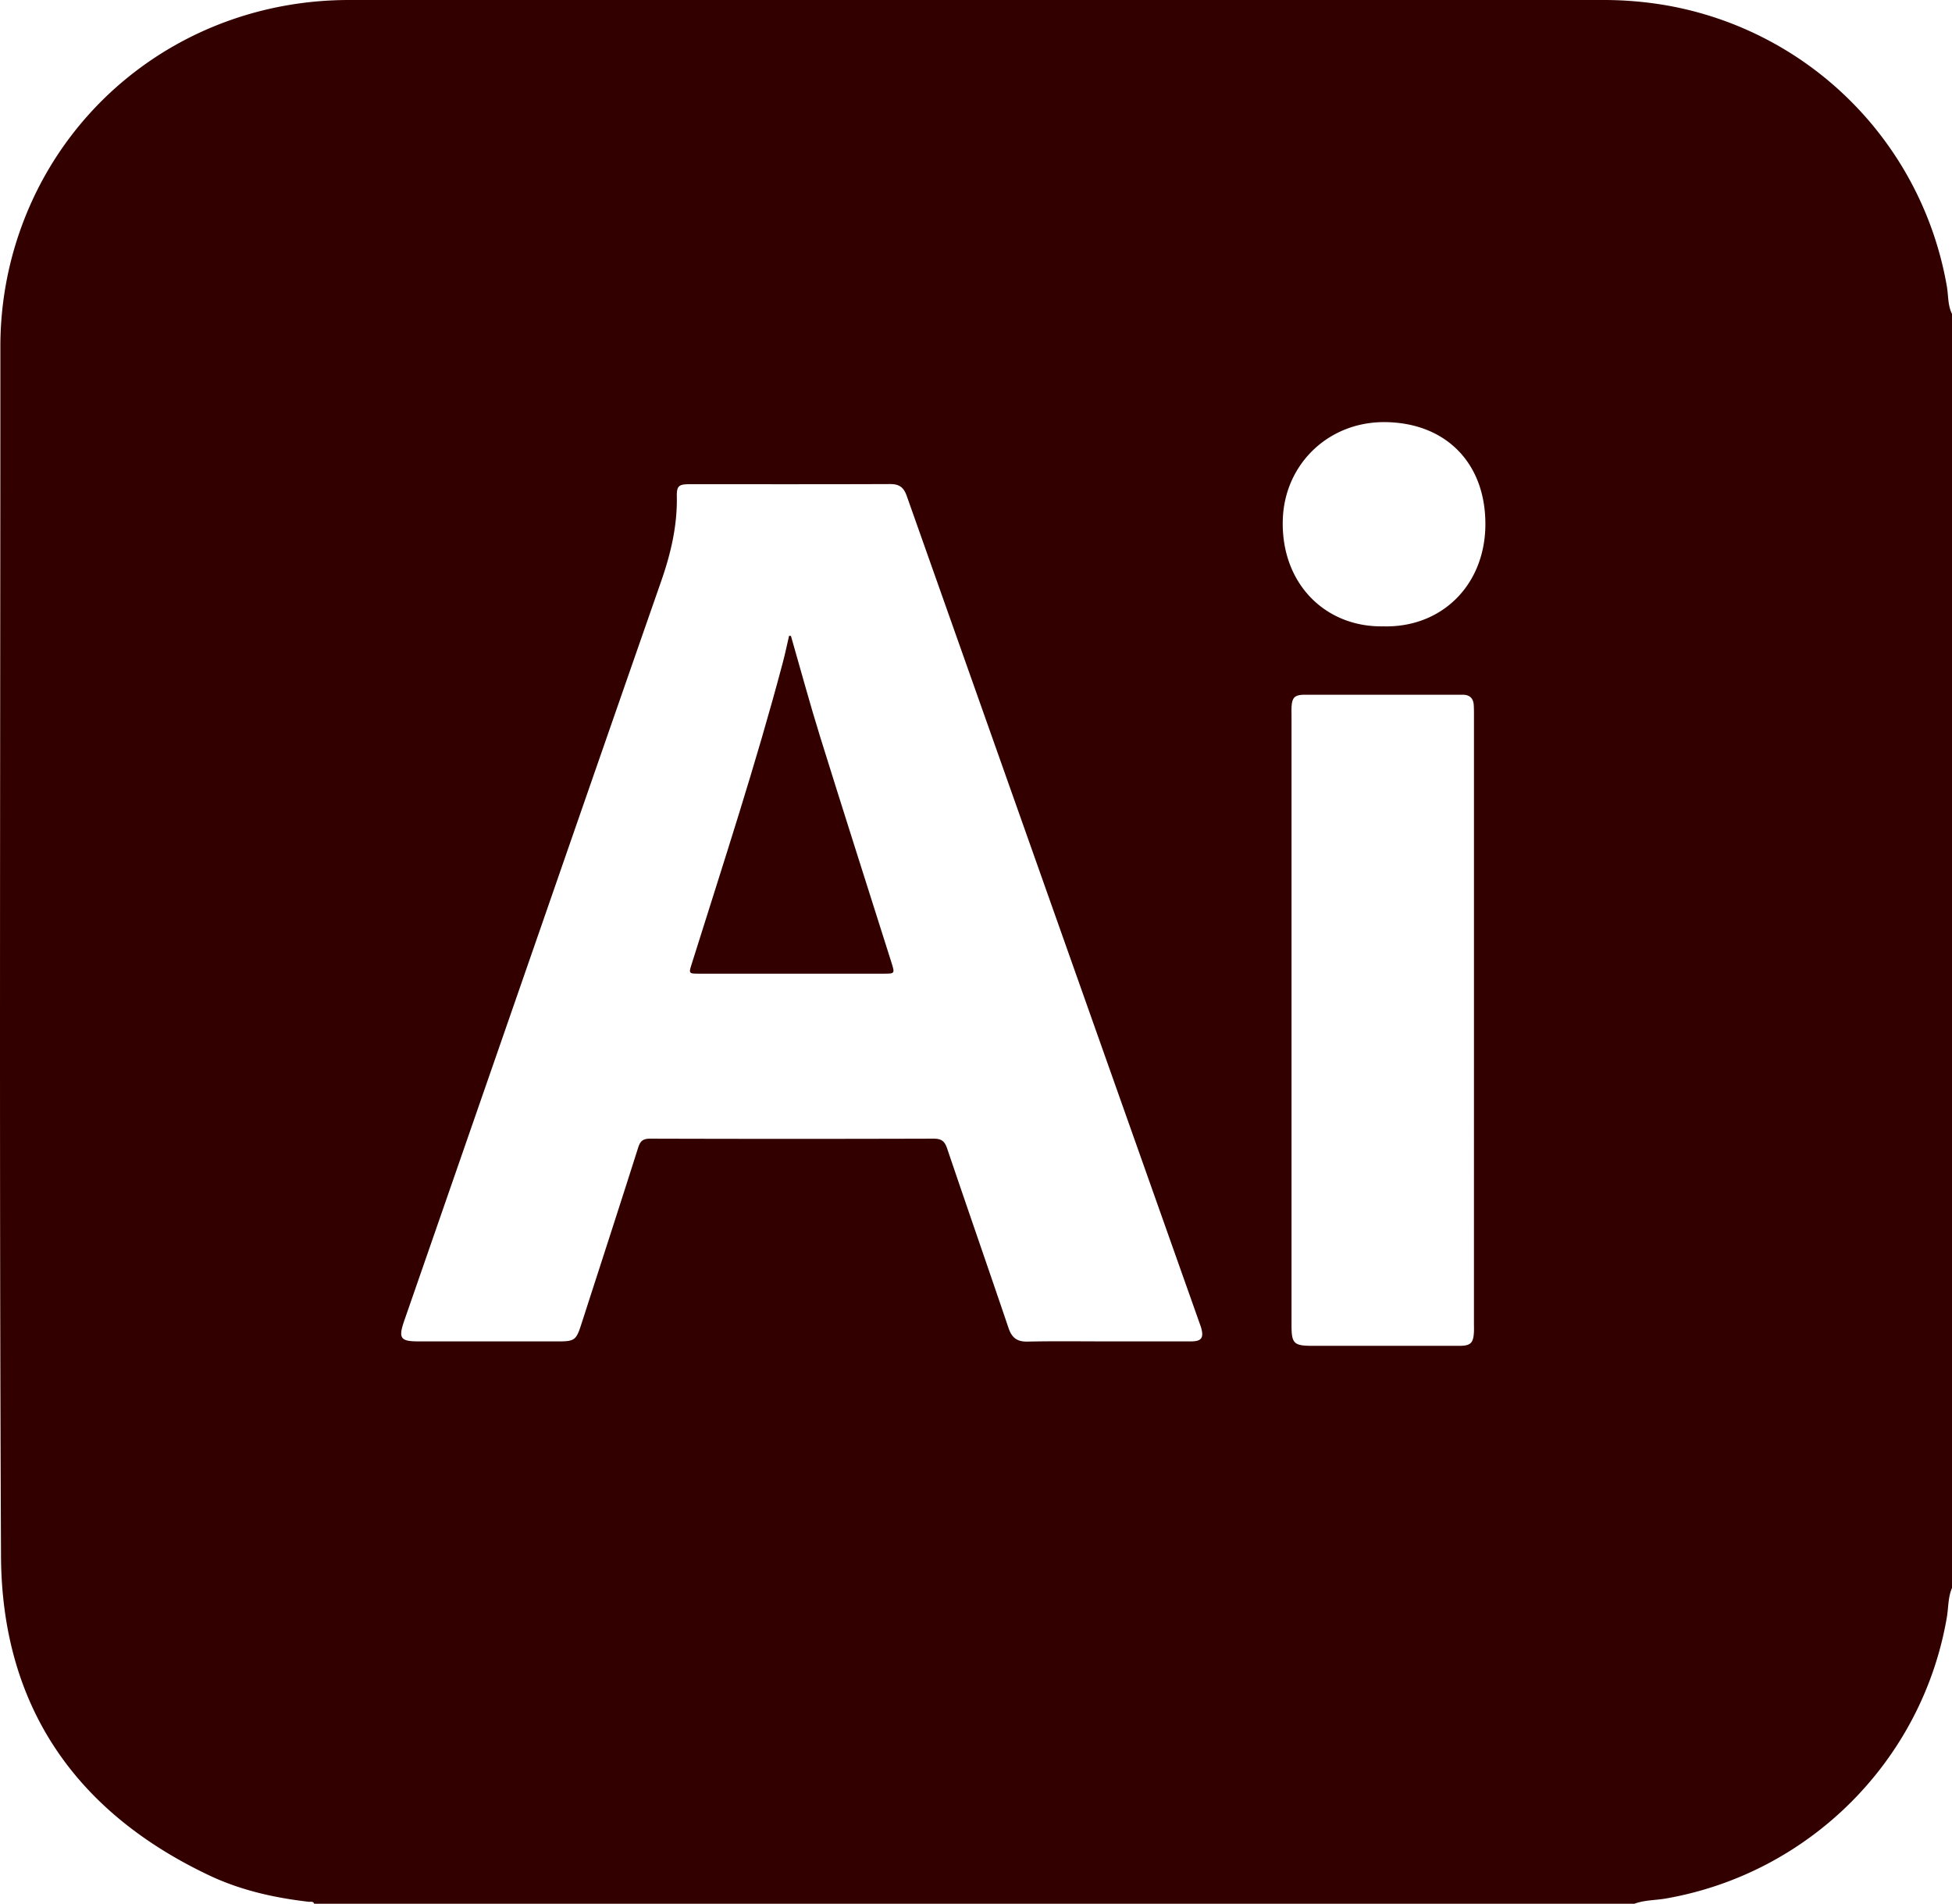 <svg xmlns="http://www.w3.org/2000/svg" viewBox="0 0 1050.01 1023.82"><defs><style>.cls-1{fill:#300;}</style></defs><g id="Capa_2" data-name="Capa 2"><g id="Capa_1-2" data-name="Capa 1"><path class="cls-1" d="M879.2,1023.82H169c-.59-1.5-2-.93-3-1.05-18.43-2.13-36.47-6.17-53.24-14.09C40.16,974.4.9,917,.54,836.66-.43,620.09.21,403.51.2,186.94a188.67,188.67,0,0,1,5.64-46.43C26.86,57.22,100.67.07,187.67,0Q525-.06,862.38,0a198.13,198.13,0,0,1,33.77,2.84A185.6,185.6,0,0,1,1047.24,154c.86,4.93.44,10.14,2.77,14.81V854c-2.17,5.07-1.88,10.6-2.79,15.89-13.2,77-74,137.7-151.16,151.13C890.45,1022,884.64,1021.8,879.2,1023.82ZM595.66,721.4c15,0,30,0,44.93,0,5.76,0,7.08-1.92,5.48-7.47-.23-.8-.53-1.58-.81-2.36Q566.45,489.13,487.74,266.68c-1.69-4.79-4.17-6.37-9-6.35-35.95.14-71.9.07-107.85.08-5.78,0-6.92.94-6.81,6.61.28,15.7-3.23,30.64-8.35,45.34Q324.46,402,293.35,491.7,255.42,600.92,217.5,710.13c-3.33,9.6-2.19,11.27,7.69,11.27h75.4c8.37,0,9.4-.77,12-8.88,10.26-31.77,20.59-63.52,30.69-95.34,1.16-3.64,2.68-4.82,6.54-4.81q76.14.23,152.29,0c4.2,0,6,1.23,7.35,5.21,10.91,32.26,22.13,64.41,33.06,96.67,1.77,5.21,4.57,7.37,10.18,7.26C567,721.2,581.34,721.4,595.66,721.4Zm197.21-173V384.59c0-1.83,0-3.67-.12-5.49-.26-3.56-2.19-5.45-5.81-5.47-3.33,0-6.66,0-10,0q-37.44,0-74.9,0c-5.68,0-7.07,1.41-7.31,7-.06,1.49,0,3,0,4.49V616.82q0,47.94,0,95.88c0,9.87,1.24,11.08,11.3,11.09H727.5c19.14,0,38.28,0,57.43,0,6.2,0,7.64-1.51,7.93-7.61.06-1.5,0-3,0-4.49Zm-48.2-211.53c31,.51,53.86-22.19,54.33-54,.49-33.24-20.73-55.36-53.59-55.85-30.6-.46-54.38,22.46-55.37,52.29C688.9,313.72,712.9,337.7,744.67,336.84Z"/><path class="cls-1" d="M425.46,342c5.24,18.18,10.17,36.45,15.79,54.52,12.58,40.43,25.52,80.75,38.28,121.13,1.88,6,1.82,6-4.21,6H376.48c-6.2,0-6.06,0-4.26-5.69,16.86-53.7,34.44-107.19,48.86-161.63,1.26-4.76,2.26-9.59,3.38-14.39Z"/></g></g></svg>
